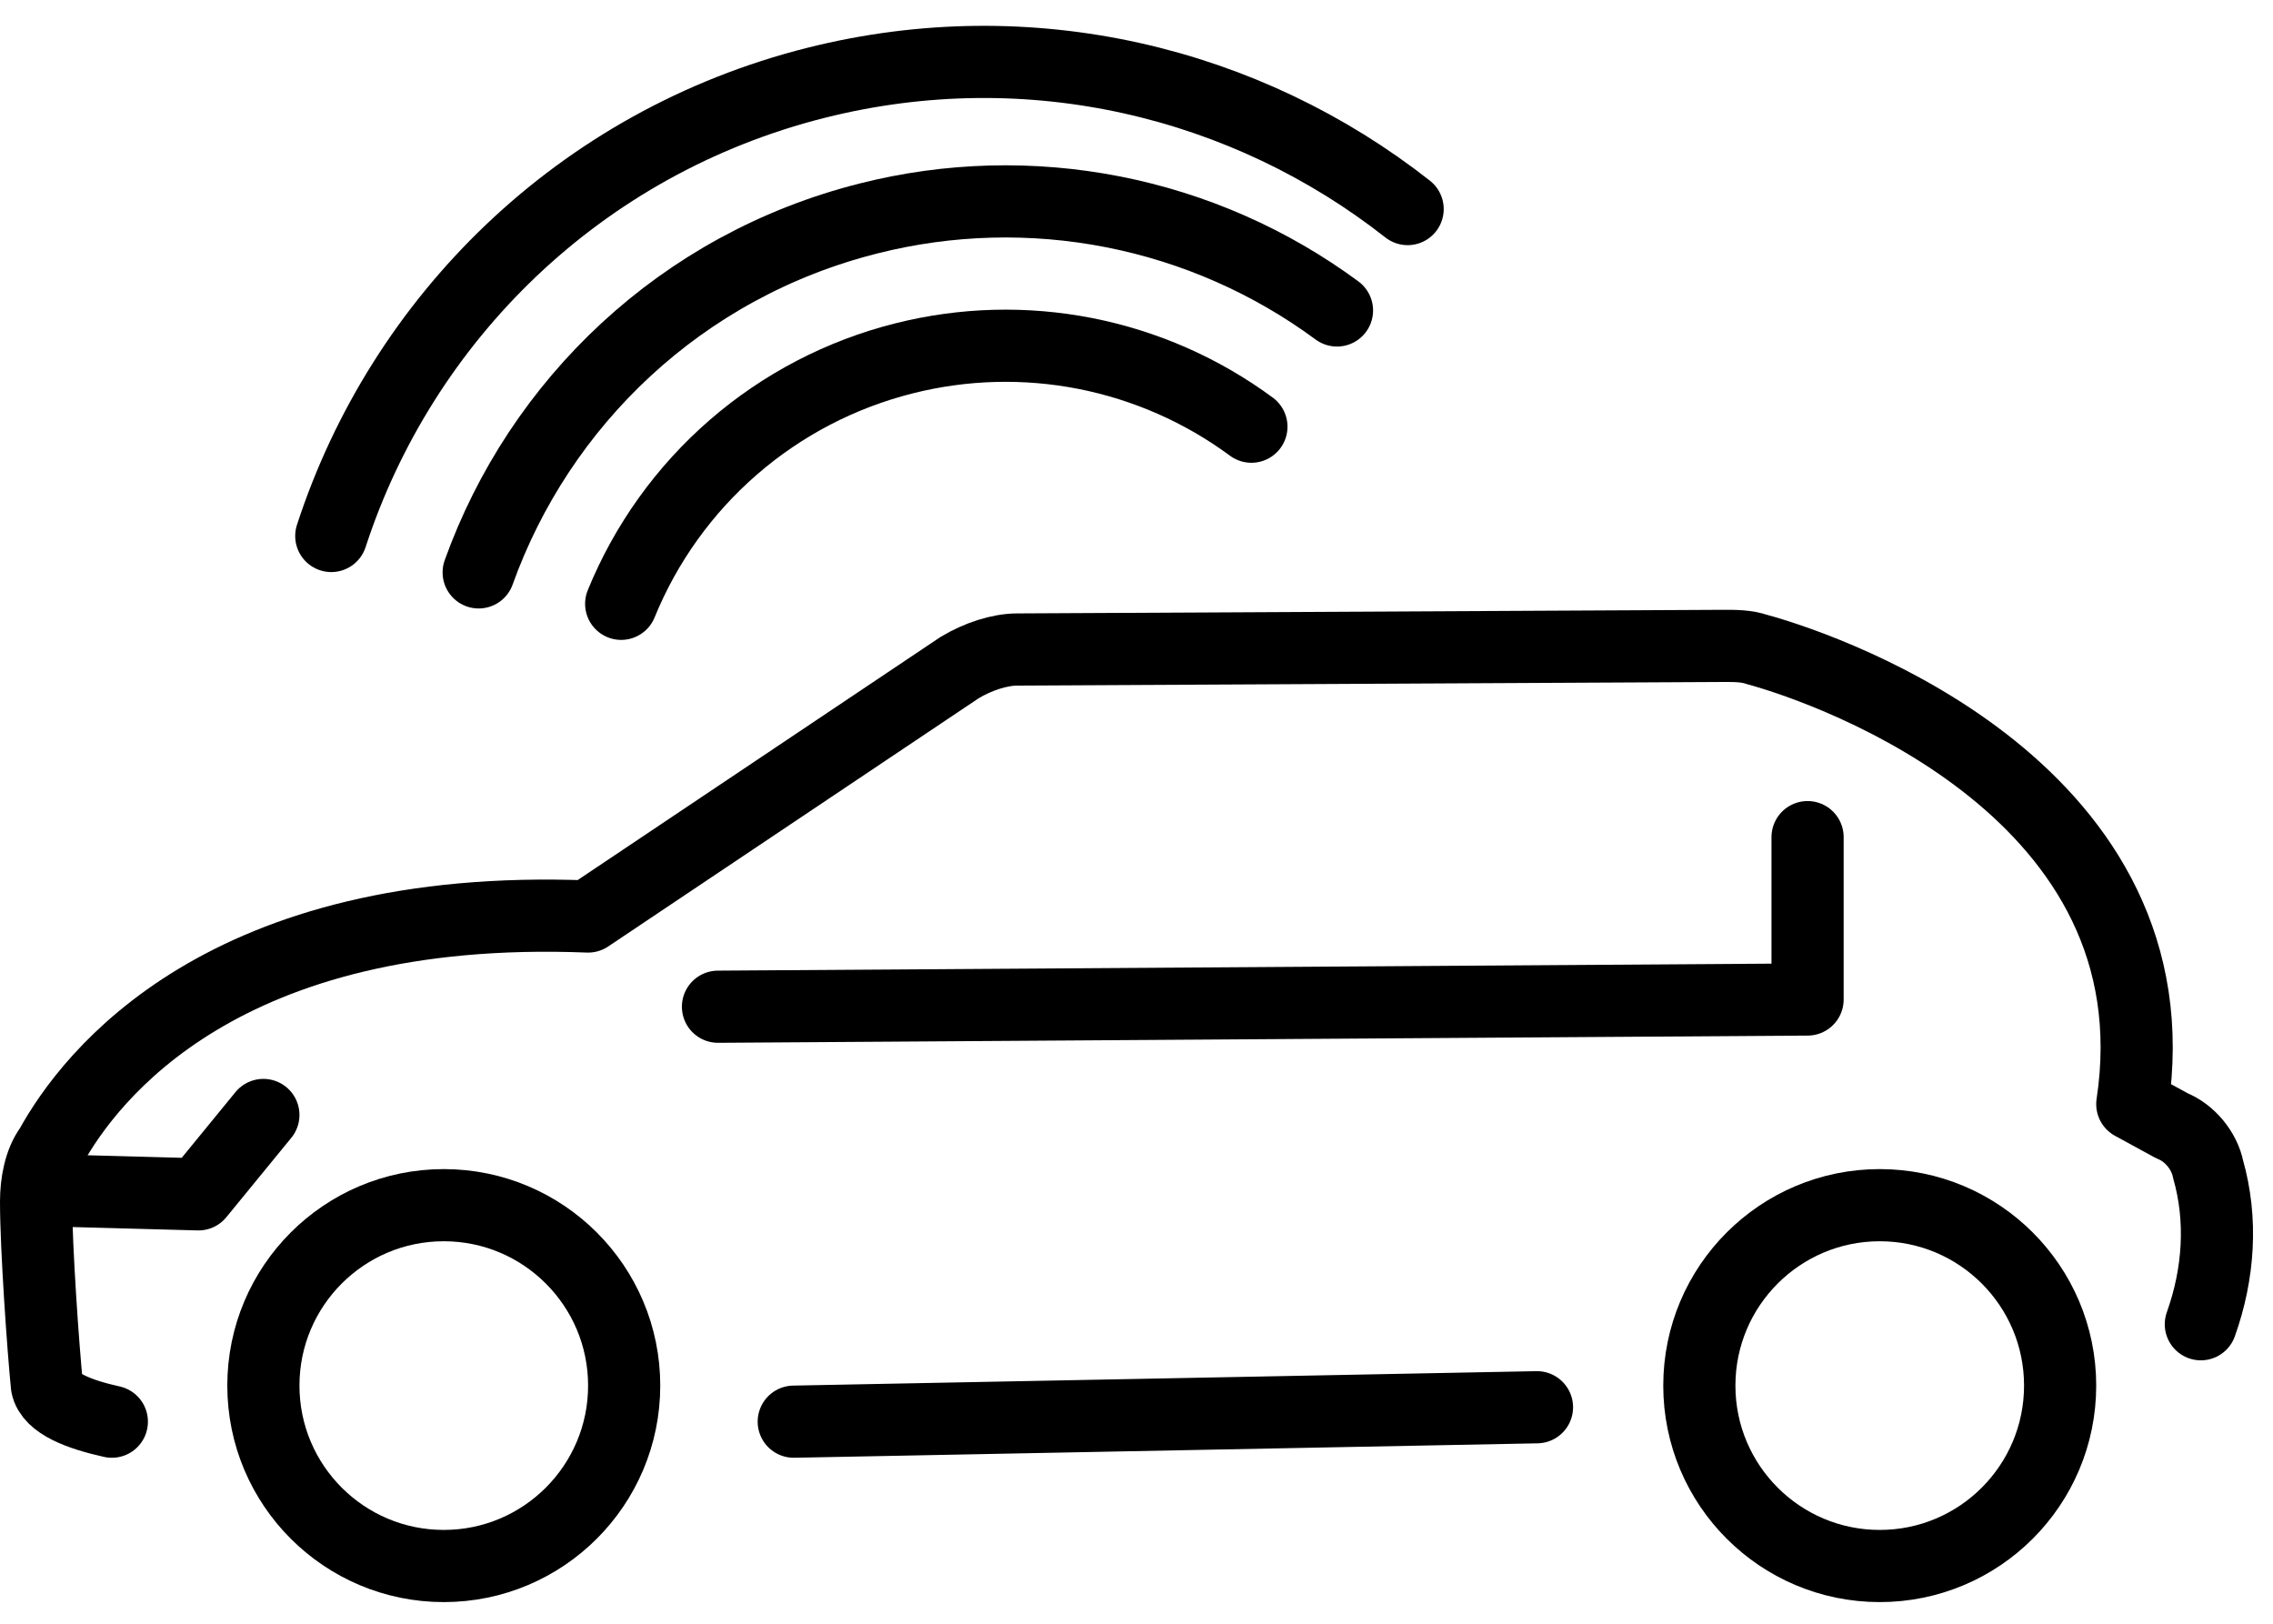 <svg width="63" height="45" viewBox="0 0 63 45" fill="none" xmlns="http://www.w3.org/2000/svg">
<path d="M42.6 39L22 39.4M3.1 39.4C2.2 39.2 1.4 38.9 1.3 38.4C1.2 37.4 1 34.6 1 33.3C1 32.8 1.1 32.2 1.4 31.8C2.5 29.8 6.2 25 16.3 25.4L26.6 18.5C27.1 18.2 27.7 18 28.2 18L47.8 17.9C48.1 17.9 48.4 17.9 48.7 18C50.9 18.6 60.4 22 59.1 30.6L60.2 31.2C60.7 31.4 61.1 31.9 61.2 32.4C61.6 33.8 61.5 35.3 61 36.7" stroke="black" stroke-width="2" stroke-linecap="round" stroke-linejoin="round"/>
<path d="M19.9 27.9L50.1 27.7V23.2" stroke="black" stroke-width="2" stroke-linecap="round" stroke-linejoin="round"/>
<path d="M12.3 43.4C15.061 43.4 17.3 41.161 17.3 38.4C17.3 35.639 15.061 33.4 12.3 33.4C9.539 33.4 7.3 35.639 7.3 38.4C7.3 41.161 9.539 43.4 12.3 43.4Z" stroke="black" stroke-width="2" stroke-linecap="round" stroke-linejoin="round"/>
<path d="M52.1 43.4C54.861 43.4 57.1 41.161 57.1 38.4C57.1 35.639 54.861 33.4 52.1 33.4C49.339 33.4 47.1 35.639 47.1 38.4C47.1 41.161 49.339 43.4 52.1 43.4Z" stroke="black" stroke-width="2" stroke-linecap="round" stroke-linejoin="round"/>
<path d="M7.3 30.9L5.5 33.1L1.8 33M13.267 15.863C14.953 11.163 18.876 7.361 24.082 6.052C26.299 5.492 28.612 5.431 30.856 5.872C33.099 6.313 35.217 7.246 37.057 8.604" stroke="black" stroke-width="2" stroke-linecap="round" stroke-linejoin="round"/>
<path d="M9.182 14.854C11.138 8.848 16.044 3.949 22.622 2.294C28.559 0.801 34.548 2.281 39.015 5.794" stroke="black" stroke-width="2" stroke-linecap="round" stroke-linejoin="round"/>
<path d="M17.217 16.734C17.898 15.064 18.963 13.578 20.325 12.396C21.687 11.214 23.309 10.37 25.058 9.931C26.703 9.516 28.419 9.47 30.084 9.797C31.749 10.125 33.32 10.817 34.685 11.825" stroke="black" stroke-width="2" stroke-linecap="round" stroke-linejoin="round"/>
</svg>
